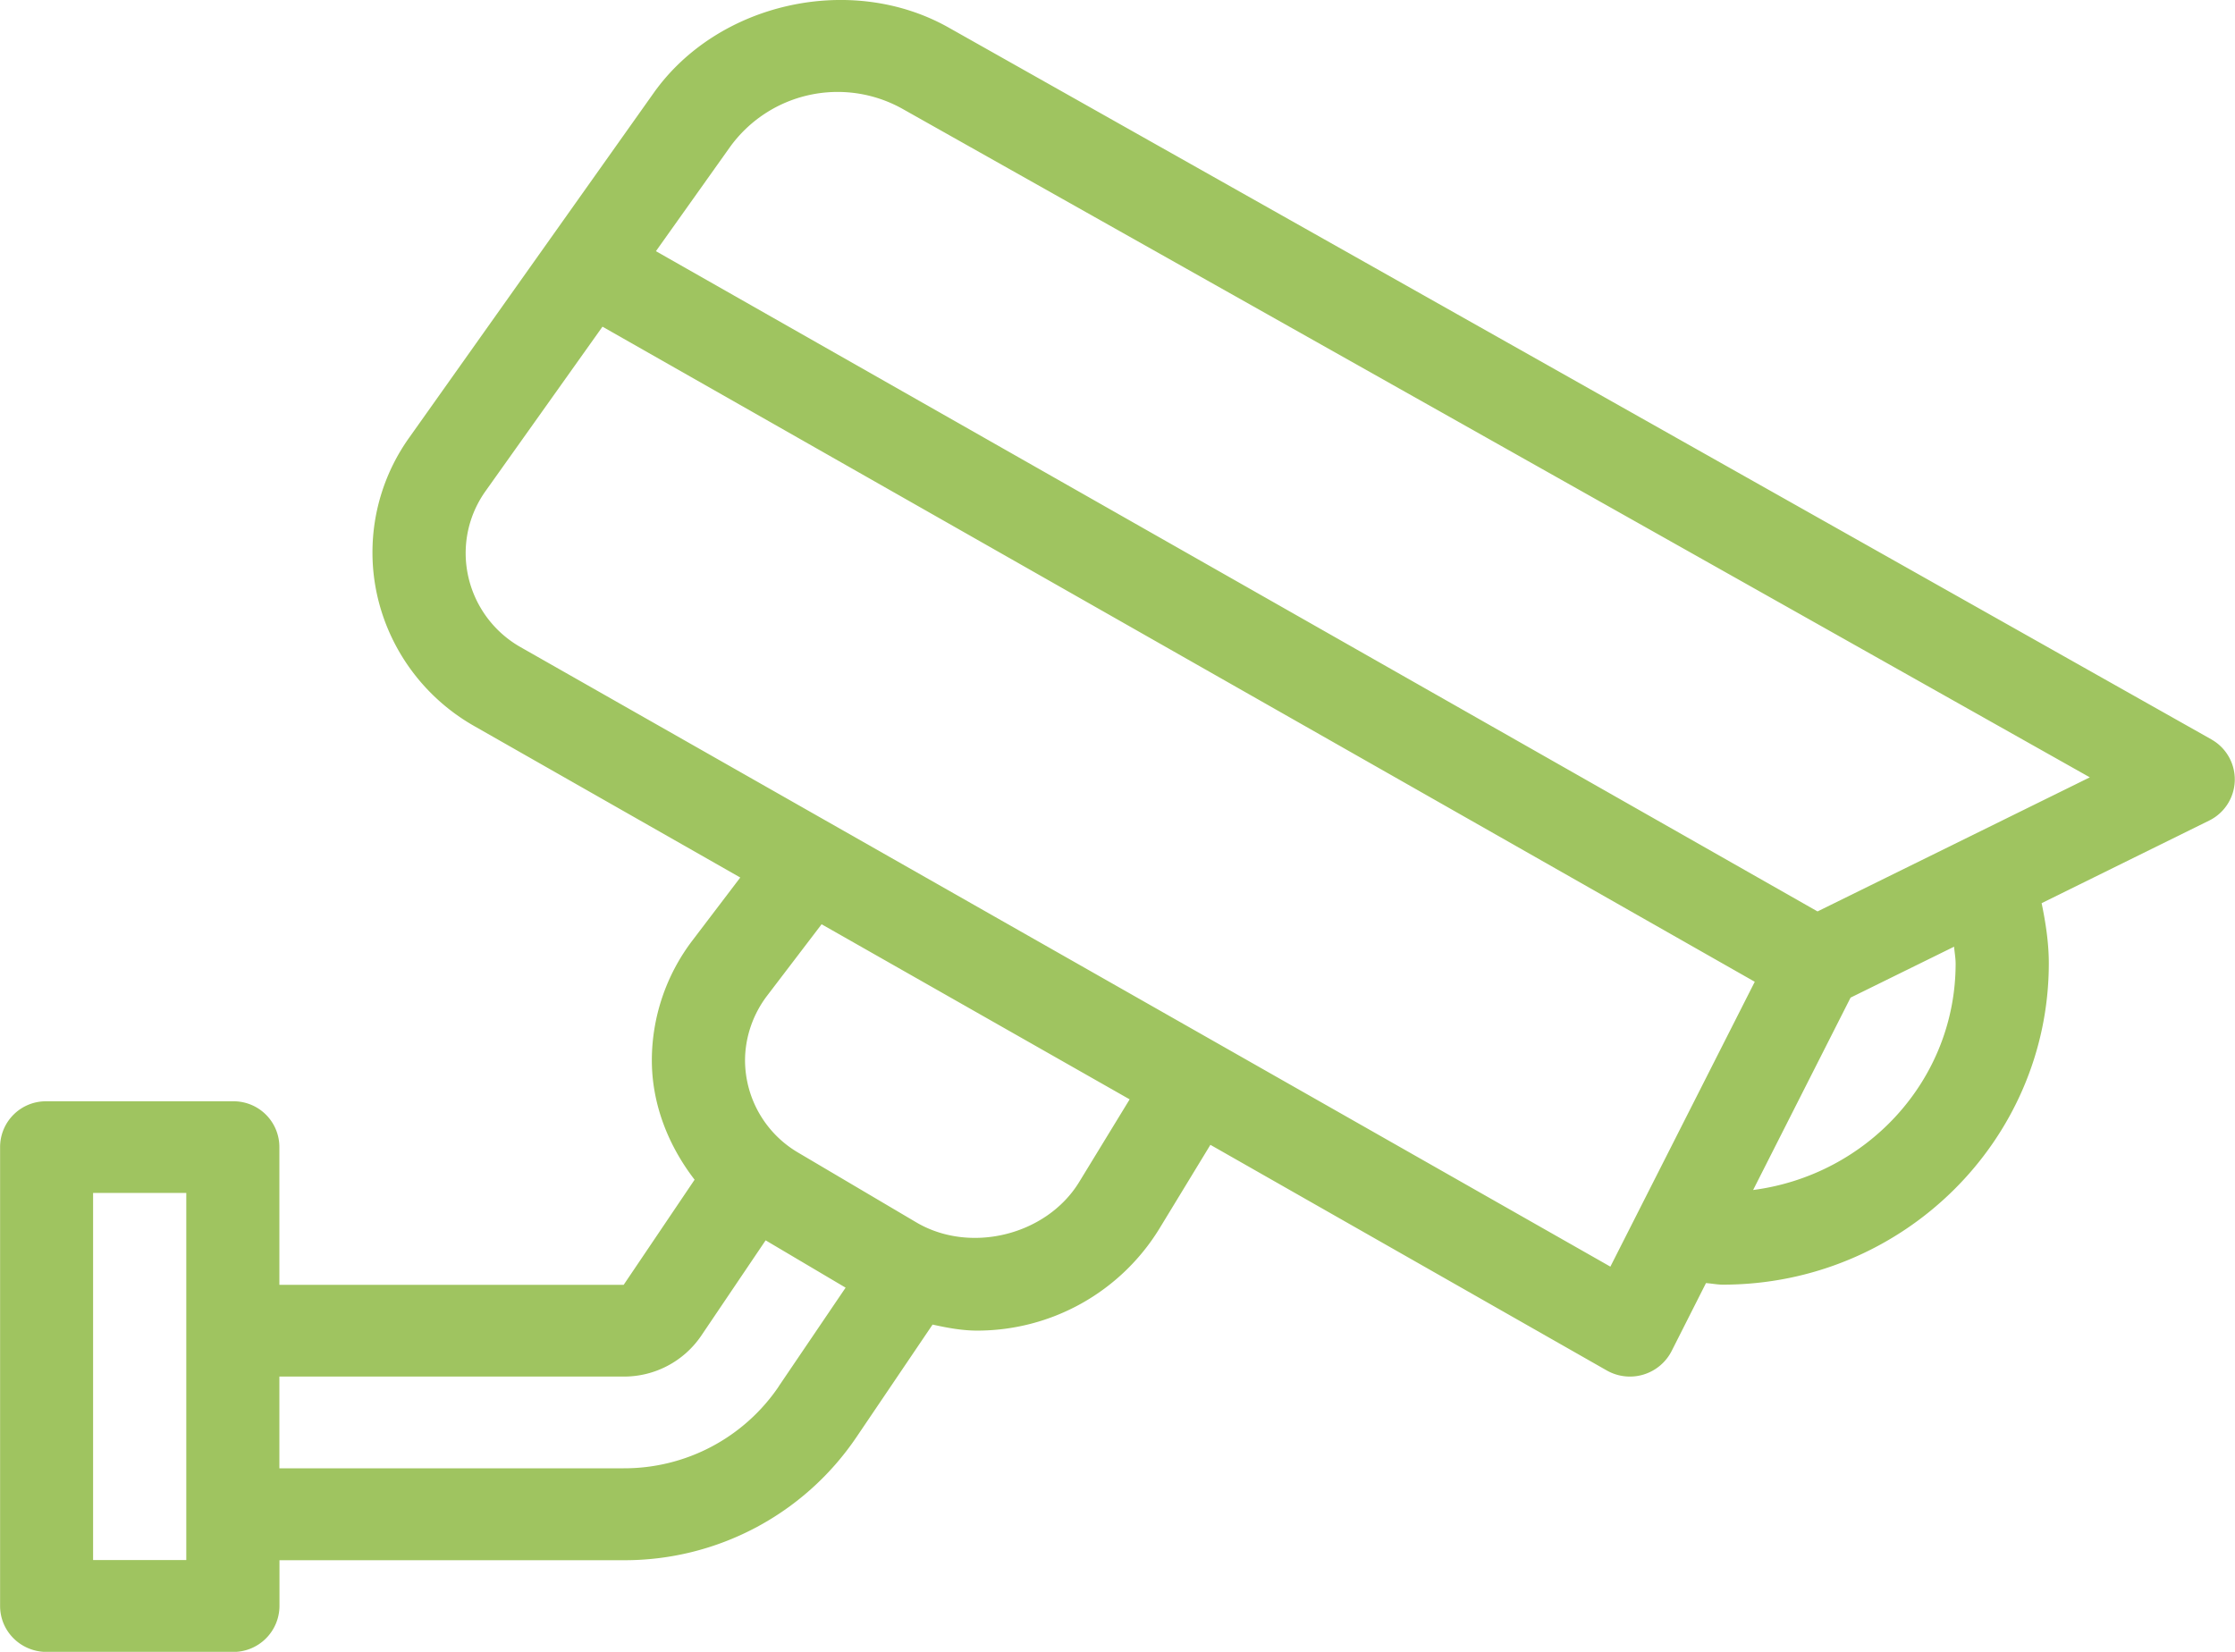 <svg width="23" height="17" fill="none" xmlns="http://www.w3.org/2000/svg"><path d="M22.758 7.61L9.763.284C8.761-.281 7.39.024 6.728.955L4.211 4.504a2.033 2.033 0 00-.378 1.182c0 .734.4 1.418 1.045 1.785l2.74 1.56-.494.65a2.041 2.041 0 00-.416 1.23c0 .452.169.878.44 1.23l-.73 1.082H2.875v-1.421a.471.471 0 00-.48-.468H.48a.471.471 0 00-.479.468v4.726c0 .262.214.473.48.473h1.916a.475.475 0 00.479-.473v-.471h3.543a2.88 2.88 0 002.392-1.263l.786-1.162c.15.033.303.062.46.062a2.2 2.2 0 001.872-1.046l.527-.866 4.077 2.321a.482.482 0 00.669-.198l.354-.7c.059.004.115.016.174.016 1.85 0 3.354-1.484 3.354-3.308 0-.2-.03-.407-.074-.618l1.726-.851a.472.472 0 00.023-.833zM1.917 16.055H.958v-3.778h.959v3.778zm6.096-1.785a1.92 1.92 0 01-1.595.841H2.875v-.944h3.543a.96.96 0 00.798-.42l.663-.982.823.487-.69 1.018zm3.093-2.106c-.335.549-1.123.745-1.68.414L8.21 11.86a1.105 1.105 0 01-.543-.945c0-.237.08-.472.223-.662l.565-.741 3.17 1.802-.519.85zm5.465.871L5.357 6.66a1.115 1.115 0 01-.565-.965c0-.23.07-.451.204-.64L6.2 3.362l11.858 6.742-1.486 2.932zm1.47-.788l1.003-1.98 1.065-.524c.005.058.016.118.016.174 0 1.197-.911 2.177-2.084 2.33zm.663-2.867L6.75 2.585l.763-1.073a1.366 1.366 0 011.774-.392L21.506 8l-2.802 1.38z" fill="#9FC460"/></svg>
